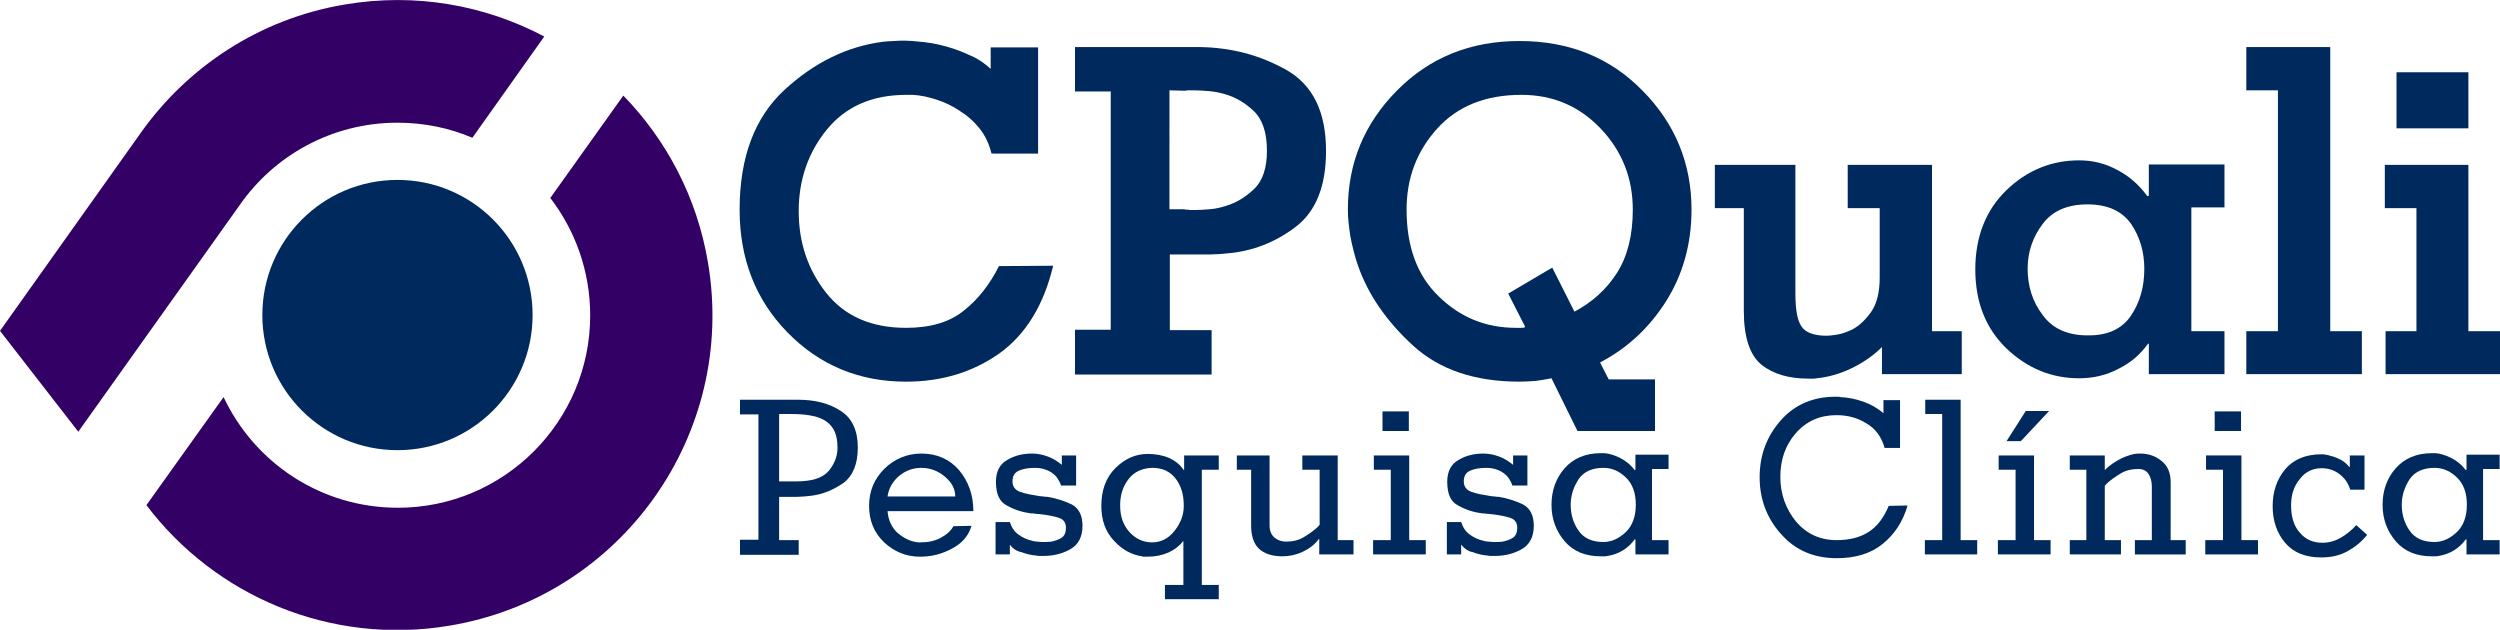 <svg xmlns="http://www.w3.org/2000/svg" xmlns:xlink="http://www.w3.org/1999/xlink" id="Layer_1" x="0px" y="0px" viewBox="0 0 664.2 167.3" xml:space="preserve"><g>	<g>		<path fill="#00295D" d="M196.6,147.3v-3.9h4.9v-33.3h-4.9v-3.9H212c4.6,0,8.4,1,11.4,3c3,1.9,4.5,5.2,4.5,9.7   c0,4.4-1.3,7.5-3.8,9.4c-2.6,1.8-5.4,3-8.5,3.4c-0.6,0.1-1.2,0.1-1.9,0.2c-0.6,0-1.2,0.1-1.9,0.1H207v11.5h5.2v3.9H196.6z    M207,127.9h4.5c4.2,0,7-0.9,8.6-2.7c1.5-1.8,2.3-3.7,2.4-5.8c0-0.1,0-0.2,0-0.3s0-0.2,0-0.3c0-3.1-0.9-5.3-2.8-6.7   c-1.8-1.4-4.9-2.1-9.3-2.1H207V127.9z"></path>		<path fill="#00295D" d="M235.8,135.8c0.2,2.5,1.2,4.5,2.8,5.9c1.7,1.4,3.4,2.2,5.4,2.4c0.1,0,0.2,0,0.3,0c0.1,0,0.2,0,0.3,0   c2,0,3.8-0.4,5.3-1.2c1.5-0.8,2.7-1.8,3.4-3.1l4.8-0.1c-0.7,2.5-2.4,4.6-5.1,6c-2.7,1.5-5.5,2.2-8.6,2.2c-3.6,0-6.8-1.3-9.5-3.8   c-2.7-2.6-4-5.8-4-9.7c0-4,1.4-7.2,4.1-9.9c2.7-2.6,6-4,9.8-4c4.1,0,7.5,1.5,10,4.4c2.5,3,3.8,6.6,3.8,10.9H235.8z M253.8,132   c0-2.1-0.9-3.8-2.8-5.4c-1.8-1.5-3.9-2.3-6.2-2.3c-2.2,0-4.2,0.7-6,2.2c-1.7,1.5-2.7,3.3-3,5.4H253.8z"></path>		<path fill="#00295D" d="M268.3,144.7v2.6h-3.8v-8.6h3.8c0.5,1.5,1.2,2.6,2.4,3.4c1.1,0.8,2.3,1.3,3.6,1.6c0.4,0.1,0.8,0.2,1.3,0.2   c0.4,0,0.8,0.1,1.2,0.1c0.3,0,0.7,0,1.2,0c0.4,0,0.9-0.1,1.3-0.1c1-0.2,1.9-0.5,2.7-1c0.8-0.5,1.2-1.4,1.2-2.7   c0-1.4-0.7-2.3-2.1-2.7c-1.4-0.4-3-0.7-4.8-0.9c-0.4,0-0.8-0.1-1.2-0.1c-0.4-0.1-0.8-0.1-1.2-0.1c-2.3-0.3-4.5-1-6.4-2.1   c-2-1-2.9-3.1-2.9-6.3c0-2.7,1-4.7,3-5.8c2-1.2,4.2-1.7,6.6-1.7c1.4,0,2.9,0.3,4.2,0.8c1.4,0.5,2.6,1.3,3.7,2.2V121h3.8v8h-4   c-0.2-0.7-0.6-1.4-1-2c-0.4-0.6-1-1.1-1.6-1.5c-0.6-0.4-1.3-0.7-2-0.9c-0.7-0.2-1.4-0.3-2.2-0.3c-1.7,0-3.1,0.2-4.3,0.7   c-1.2,0.5-1.8,1.4-1.8,2.9c0,1.4,0.7,2.3,2.1,2.8c1.4,0.5,3.1,0.8,5,1.1c0.3,0,0.7,0.1,1.1,0.1c0.4,0.1,0.7,0.1,1.1,0.1   c2.4,0.4,4.5,1.1,6.4,2c1.9,1,2.9,2.9,2.9,5.7c0,2.9-1.1,5-3.2,6.2c-2.1,1.2-4.5,1.8-7.1,1.8c-0.3,0-0.7,0-1,0c-0.3,0-0.7,0-1-0.1   c-1.3-0.1-2.6-0.4-3.9-0.9C270.2,146.5,269.1,145.8,268.3,144.7L268.3,144.7z"></path>		<path fill="#00295D" d="M319.4,155.4h4.4v3.8h-14.3v-3.8h4.9v-11.6h-0.1c-1,1.3-2.3,2.3-3.9,3c-1.6,0.7-3.4,1.1-5.5,1.1   c-0.3,0-0.5,0-0.8,0c-0.3,0-0.5,0-0.7-0.1c-2.7-0.4-5.2-1.7-7.4-4.1c-2.3-2.4-3.4-5.5-3.4-9.3c0-4.1,1.2-7.5,3.7-10   c2.5-2.5,5.4-3.8,8.6-3.8c2.2,0,4.2,0.4,5.8,1.1c1.6,0.8,2.9,1.8,3.8,3.2l0.1-0.1V121h9.2v3.8h-4.5V155.4z M299.9,127.2   c-1.5,1.9-2.3,4.2-2.3,7.1c0,2.9,0.8,5.2,2.5,7.1c1.7,1.8,3.7,2.7,6,2.7c2.3,0,4.3-1,5.9-3c1.6-2,2.5-4.2,2.5-6.6c0,0,0-0.1,0-0.1   c0,0,0,0,0-0.1c0-2.9-0.7-5.3-2.2-7.2c-1.5-1.9-3.5-2.8-6.2-2.8C303.5,124.4,301.4,125.3,299.9,127.2z"></path>		<path fill="#00295D" d="M350.5,143.2h-0.1c-1.1,1.5-2.6,2.6-4.3,3.4c-1.7,0.8-3.5,1.2-5.4,1.2c-2.7,0-4.8-0.7-6.2-2   c-1.4-1.3-2.1-3.4-2.1-6.1c0,0,0-0.1,0-0.1c0,0,0-0.1,0-0.1c0,0,0-0.1,0-0.1c0,0,0-0.1,0-0.1v-14.5h-3.8V121h8.7v18.6   c0,1.5,0.5,2.6,1.4,3.3c0.9,0.7,1.9,1,3,1c1.8,0,3.4-0.4,4.7-1.2c1.3-0.8,2.7-1.7,3.9-2.9c0-0.1,0.1-0.1,0.1-0.2   c0.1-0.1,0.1-0.1,0.2-0.1v-14.7H346V121h9.4v22.5h4.2v3.8h-9.1V143.2z"></path>		<path fill="#00295D" d="M364.8,147.3v-3.8h4.7v-18.7h-4.5V121h9.4v22.5h4.4v3.8H364.8z M367.3,109.3h7v5.2h-7V109.3z"></path>		<path fill="#00295D" d="M388.2,144.7v2.6h-3.8v-8.6h3.8c0.5,1.5,1.2,2.6,2.4,3.4c1.1,0.8,2.3,1.3,3.6,1.6c0.4,0.1,0.8,0.2,1.3,0.2   c0.4,0,0.8,0.1,1.2,0.1c0.3,0,0.7,0,1.2,0c0.4,0,0.9-0.1,1.3-0.1c1-0.2,1.9-0.5,2.7-1c0.8-0.5,1.2-1.4,1.2-2.7   c0-1.4-0.7-2.3-2.1-2.7c-1.4-0.4-3-0.7-4.8-0.9c-0.4,0-0.8-0.1-1.2-0.1c-0.4-0.1-0.8-0.1-1.2-0.1c-2.3-0.3-4.5-1-6.4-2.1   c-2-1-2.9-3.1-2.9-6.3c0-2.7,1-4.7,3-5.8c2-1.2,4.2-1.7,6.6-1.7c1.4,0,2.9,0.3,4.2,0.8c1.4,0.5,2.6,1.3,3.7,2.2V121h3.8v8h-4   c-0.2-0.7-0.6-1.4-1-2c-0.4-0.6-1-1.1-1.6-1.5c-0.6-0.4-1.3-0.7-2-0.9c-0.7-0.2-1.4-0.3-2.2-0.3c-1.7,0-3.1,0.2-4.3,0.7   c-1.2,0.5-1.8,1.4-1.8,2.9c0,1.4,0.7,2.3,2.1,2.8c1.4,0.5,3.1,0.8,5,1.1c0.3,0,0.7,0.1,1.1,0.1c0.4,0.1,0.7,0.1,1.1,0.1   c2.4,0.4,4.5,1.1,6.4,2c1.9,1,2.9,2.9,2.9,5.7c0,2.9-1.1,5-3.2,6.2c-2.1,1.2-4.5,1.8-7.1,1.8c-0.3,0-0.7,0-1,0c-0.3,0-0.7,0-1-0.1   c-1.3-0.1-2.6-0.4-3.9-0.9C390.1,146.5,389.1,145.8,388.2,144.7L388.2,144.7z"></path>		<path fill="#00295D" d="M438.9,143.5h4.4v3.8h-8.8v-4h-0.2c-0.8,1.1-1.8,2.1-3.1,2.9c-1.3,0.8-2.7,1.3-4.1,1.5   c-0.3,0.1-0.6,0.1-0.9,0.1c-0.3,0-0.6,0-0.9,0c-4.1,0-7.3-1.3-9.6-4c-2.3-2.7-3.5-5.9-3.5-9.7c0-3.8,1.2-7.1,3.5-9.7   c2.3-2.6,5.5-4,9.6-4c0.3,0,0.6,0,0.9,0c0.3,0,0.6,0.1,0.9,0.1c1.4,0.3,2.8,0.8,4.1,1.6c1.3,0.8,2.3,1.7,3.1,2.8l0.2-0.1v-4h8.8   v3.8h-4.4V143.5z M417.3,134.1c0,2.6,0.7,4.9,2.1,6.9c1.4,2,3.6,3,6.6,3c2.1,0,4.1-0.9,5.9-2.6c1.8-1.7,2.7-4.2,2.7-7.3   c0-3.2-0.9-5.6-2.7-7.3c-1.8-1.7-3.7-2.5-5.9-2.5c-3,0-5.2,1-6.6,3C418,129.5,417.3,131.7,417.3,134.1L417.3,134.1z"></path>	</g>	<g>		<path fill="#00295D" d="M500.7,119c-0.8-2.9-2.4-5.1-4.8-6.5c-2.4-1.5-5-2.2-8-2.2c-4.4,0-8,1.6-10.8,4.8   c-2.8,3.2-4.1,7.1-4.1,11.6s1.4,8.4,4.1,11.8c2.8,3.3,6.4,5,10.8,5c3.5,0,6.3-0.7,8.6-2.2c2.3-1.5,4-3.8,5.3-6.9l5-0.1   c-1.2,4.2-3.4,7.6-6.6,10.2c-3.2,2.6-7.3,3.8-12.2,3.8c-6.1,0-11-2.1-14.8-6.4c-3.8-4.2-5.7-9.3-5.7-15.1c0-5.9,1.9-10.9,5.6-15.1   c3.7-4.2,8.6-6.3,14.6-6.3c0.2,0,0.4,0,0.6,0c0.2,0,0.4,0,0.6,0.1c2.1,0.1,4.1,0.5,6.1,1.2c2,0.7,3.8,1.7,5.4,3.1v-3.5h4.4V119   H500.7z"></path>		<path fill="#00295D" d="M511.4,147.3v-3.8h4.6V110h-4.5v-3.8h9.4v37.3h4.4v3.8H511.4z"></path>		<path fill="#00295D" d="M530.8,147.3v-3.8h4.7v-18.7h-4.5V121h9.4v22.5h4.4v3.8H530.8z M538.2,109.2h6.2l-7.5,8h-3.8L538.2,109.2z   "></path>		<path fill="#00295D" d="M559.1,125c0.8-0.8,1.7-1.6,2.9-2.3c1.1-0.7,2.3-1.3,3.6-1.7c0.5-0.2,1-0.3,1.5-0.4c0.5-0.1,1-0.1,1.5-0.1   c2.1,0,4,0.6,5.6,1.9c1.7,1.3,2.5,3.2,2.5,5.7v15.4h4v3.8h-13.5v-3.8h4.5v-14.3c0-1.3-0.3-2.4-0.9-3.3c-0.6-0.9-1.5-1.3-2.7-1.3   c-1.8,0-3.4,0.4-4.7,1.2c-1.3,0.8-2.7,1.7-3.9,2.9c0,0.1-0.1,0.1-0.1,0.2c-0.1,0.1-0.1,0.1-0.2,0.1v14.5h4.3v3.8h-13.6v-3.8h4.4   v-18.7h-4.4V121h9.3V125z"></path>		<path fill="#00295D" d="M585.9,147.3v-3.8h4.7v-18.7h-4.5V121h9.4v22.5h4.4v3.8H585.9z M588.4,109.3h7v5.2h-7V109.3z"></path>		<path fill="#00295D" d="M624.4,130.1c-0.5-1.7-1.4-3-2.8-4.1c-1.4-1.1-3-1.6-4.8-1.6c-2.3,0-4.3,0.9-5.8,2.9   c-1.6,1.9-2.3,4.2-2.3,7c0,3,0.7,5.4,2.3,7.2c1.5,1.8,3.5,2.7,6,2.7c1.8,0,3.5-0.5,5-1.4c1.5-0.9,2.9-2,4-3.3l2.9,2.6   c-1.5,1.9-3.3,3.3-5.3,4.4c-2,1.1-4.3,1.6-6.9,1.6c-4.2,0-7.4-1.3-9.6-3.9c-2.2-2.6-3.3-5.9-3.3-9.7c0-3.9,1.1-7.1,3.3-9.8   c2.2-2.6,5.4-4,9.6-4c0.4,0,0.8,0,1.2,0.1c0.4,0.1,0.8,0.1,1.2,0.3c1,0.2,1.9,0.6,2.9,1.1c0.9,0.5,1.6,1.2,2.2,1.9l0.1-0.1V121   h3.9v9.1H624.4z"></path>		<path fill="#00295D" d="M659.7,143.5h4.4v3.8h-8.8v-4h-0.2c-0.8,1.1-1.8,2.1-3.1,2.9s-2.7,1.3-4.1,1.5c-0.3,0.1-0.6,0.1-0.9,0.1   c-0.3,0-0.6,0-0.9,0c-4.1,0-7.3-1.3-9.6-4c-2.3-2.7-3.5-5.9-3.5-9.7c0-3.8,1.2-7.1,3.5-9.7c2.3-2.6,5.5-4,9.6-4c0.3,0,0.6,0,0.9,0   c0.3,0,0.6,0.1,0.9,0.1c1.4,0.3,2.8,0.8,4.1,1.6c1.3,0.8,2.3,1.7,3.1,2.8l0.2-0.1v-4h8.8v3.8h-4.4V143.5z M638.1,134.1   c0,2.6,0.7,4.9,2.1,6.9c1.4,2,3.6,3,6.6,3c2.1,0,4.1-0.9,5.9-2.6c1.8-1.7,2.7-4.2,2.7-7.3c0-3.2-0.9-5.6-2.7-7.3   c-1.8-1.7-3.7-2.5-5.9-2.5c-3,0-5.2,1-6.6,3C638.8,129.5,638.1,131.7,638.1,134.1L638.1,134.1z"></path>	</g>	<g>		<path fill="#00295D" d="M263.4,40.7c-0.6-2.4-1.6-4.6-3.1-6.5c-1.5-1.9-3.3-3.5-5.4-4.8c-1.8-1.2-3.8-2.2-6-2.9   c-2.1-0.7-4.3-1.2-6.4-1.3c-0.3,0-0.6,0-0.9,0c-0.3,0-0.5,0-0.8,0c-9.1,0-16.1,3.1-21.1,9.2c-5,6.1-7.5,13.4-7.5,21.7   c0,8.3,2.4,15.5,7.3,21.7c4.9,6.2,12,9.3,21.2,9.3c6.5,0,11.6-1.5,15.4-4.6c3.8-3,6.9-7,9.3-11.8l14.4-0.1   c-2.5,10.5-7.3,18.3-14.3,23.3c-7.1,5-15.3,7.5-24.8,7.5c-12.5,0-23-4.4-31.5-13.1c-8.5-8.7-12.7-19.6-12.7-32.6   c0-13.9,4-24.5,11.9-31.8c7.9-7.3,16.7-11.6,26.2-12.8c1-0.1,1.9-0.2,2.9-0.2c1-0.1,2-0.1,2.9-0.1c0.9,0,2.6,0.1,5.2,0.4   c2.6,0.3,5.3,0.9,8.2,1.9c1.7,0.6,3.3,1.3,5,2.1c1.6,0.8,3.1,1.9,4.4,3.1v-5.7h12.6v28.2H263.4z"></path>		<path fill="#00295D" d="M285.6,99.4V87.6h9.5V24.3h-9.5V12.5h33c8.4,0.1,16.1,2.1,23.2,6.1c7,4,10.5,11.1,10.5,21.5   c0,9.4-2.7,16.1-8.1,20.2s-11.4,6.4-17.9,7c-0.7,0.1-1.5,0.1-2.3,0.2c-0.8,0-1.6,0.1-2.3,0.1h-10.9v20.1h11.1v11.8H285.6z    M310.7,55.6h4c0.1,0.1,0.2,0.1,0.4,0.1c0.2,0,0.4,0,0.6,0c0.2,0.1,0.5,0.1,0.8,0.1c0.3,0,0.7,0,1.1,0c1,0,2.3-0.1,3.7-0.2   c1.4-0.1,2.9-0.4,4.4-0.9c2.7-0.8,5.2-2.3,7.5-4.5c2.3-2.2,3.4-5.6,3.4-10.2c0-4.8-1.2-8.3-3.5-10.5c-2.3-2.2-4.9-3.7-7.7-4.5   c-1.4-0.4-2.9-0.7-4.3-0.8c-1.4-0.1-2.6-0.2-3.7-0.2c-0.4,0-0.8,0-1.1,0c-0.3,0-0.6,0-0.8,0c-0.3,0.1-0.6,0.1-0.7,0.1   c-0.2,0-0.3,0-0.5,0l-3.6-0.1V55.6z"></path>		<path fill="#00295D" d="M412.2,100.5c-1.4,0.3-2.7,0.5-4.2,0.7c-1.4,0.1-2.8,0.2-4.3,0.2c-11.9,0-21.3-3.2-28.3-9.6   c-7-6.4-11.9-13.5-14.6-21.2c-0.9-2.6-1.5-5.1-2-7.6c-0.4-2.5-0.7-5-0.7-7.3c0-12.3,4.3-22.8,13-31.6c8.7-8.8,19.5-13.2,32.6-13.2   c13.2,0,24.1,4.4,32.7,13.2c8.7,8.8,13,19.4,13,31.6c0,9.1-2.3,17.3-6.8,24.4c-4.5,7.1-10.4,12.5-17.5,16.2l2.3,4.5h12.3v13.7   h-20.6L412.2,100.5z M405.2,86.8l-4.5-8.8l11.7-6.9l5.9,11.7c4.7-2.5,8.5-5.9,11.3-10.3c2.8-4.4,4.2-10,4.2-16.8   c0-8.3-2.8-15.5-8.5-21.5c-5.7-6-12.7-9-21.1-9c-9.5,0-17,3-22.4,9c-5.4,6-8.1,13.1-8.1,21.5c0,9.8,2.8,17.5,8.5,23   c5.7,5.6,12.5,8.4,20.6,8.4c0.4,0,0.8,0,1.2,0c0.4,0,0.8,0,1.1-0.1V86.8z"></path>		<path fill="#00295D" d="M500,92.2c-2.2,2.2-4.9,4.1-8,5.6c-3.1,1.5-6.2,2.4-9.4,2.7c-0.3,0.1-0.7,0.1-1,0.1c-0.4,0-0.7,0-1,0   c-5.3,0-9.5-1.2-12.6-3.7c-3.1-2.5-4.7-7.3-4.7-14.3V55.3h-7.7V43.8H477v34.1c0,4.3,0.5,7.2,1.6,8.8c1,1.6,3.3,2.5,6.7,2.5   c0.6,0,1.5-0.1,2.8-0.3c1.3-0.2,2.6-0.7,4.1-1.4c1.8-1,3.4-2.5,4.9-4.6c1.5-2.1,2.3-5.2,2.3-9.2V55.3h-8.5V43.8h22.4V88h7.9v11.4   H500V92.2z"></path>		<path fill="#00295D" d="M582.2,88h8.8v11.4h-20.1v-8.1h-0.2c-2,2.8-4.6,5.1-7.9,6.7c-3.2,1.7-6.7,2.5-10.4,2.5   c-7.3,0-13.7-2.6-19.3-7.9c-5.5-5.3-8.3-12.3-8.3-21c0-8.7,2.8-15.8,8.3-21.1c5.5-5.3,12-7.9,19.3-7.9c3.5,0,6.9,0.8,10,2.5   c3.2,1.6,5.9,4,8.1,7l0.4-0.1v-8.3H591v11.4h-8.8V88z M566.2,83.8c2.4-3.6,3.5-7.7,3.5-12.4c0-4.5-1.2-8.5-3.5-11.9   c-2.4-3.4-6.2-5.2-11.6-5.2c-5.3,0-9.3,1.7-11.9,5.2c-2.6,3.4-4,7.4-4,11.9c0,4.6,1.3,8.8,4,12.3c2.6,3.6,6.6,5.4,11.9,5.4   C559.9,89.2,563.8,87.4,566.2,83.8z"></path>		<path fill="#00295D" d="M596.8,99.4V88h8.4V24h-8.4V12.5h22.3V88h8.4v11.4H596.8z"></path>		<path fill="#00295D" d="M633.5,43.8h22.3V88h8.4v11.4h-30.4V88h8.2V55.3h-8.4V43.8z M655.8,34.1h-19.1V19.2h19.1V34.1z"></path>	</g>	<circle fill="#00295D" cx="105.6" cy="83.7" r="35.9"></circle>	<path fill="#330065" d="M38.9,134.2c18.2,24.1,48.9,37.4,80.7,32c45.6-7.7,76.2-50.9,68.5-96.4c-2.9-17.4-11.1-32.7-22.5-44.4  l-19.4,27.2c6.6,8.6,10.6,19.4,10.6,31.2c0,28.2-22.9,51.1-51.1,51.1c-20.5,0-38.1-12-46.3-29.4L38.9,134.2z"></path>	<path fill="#330065" d="M0,87.9l37.4-52.6C49.8,17.8,68.9,5,91.6,1.2c18.9-3.2,37.3,0.2,53,8.5l-19.1,26.9c-6.1-2.6-12.8-4-19.9-4  c-17.4,0-32.8,8.7-42,22l-42.8,60.1L0,87.9z"></path></g></svg>
